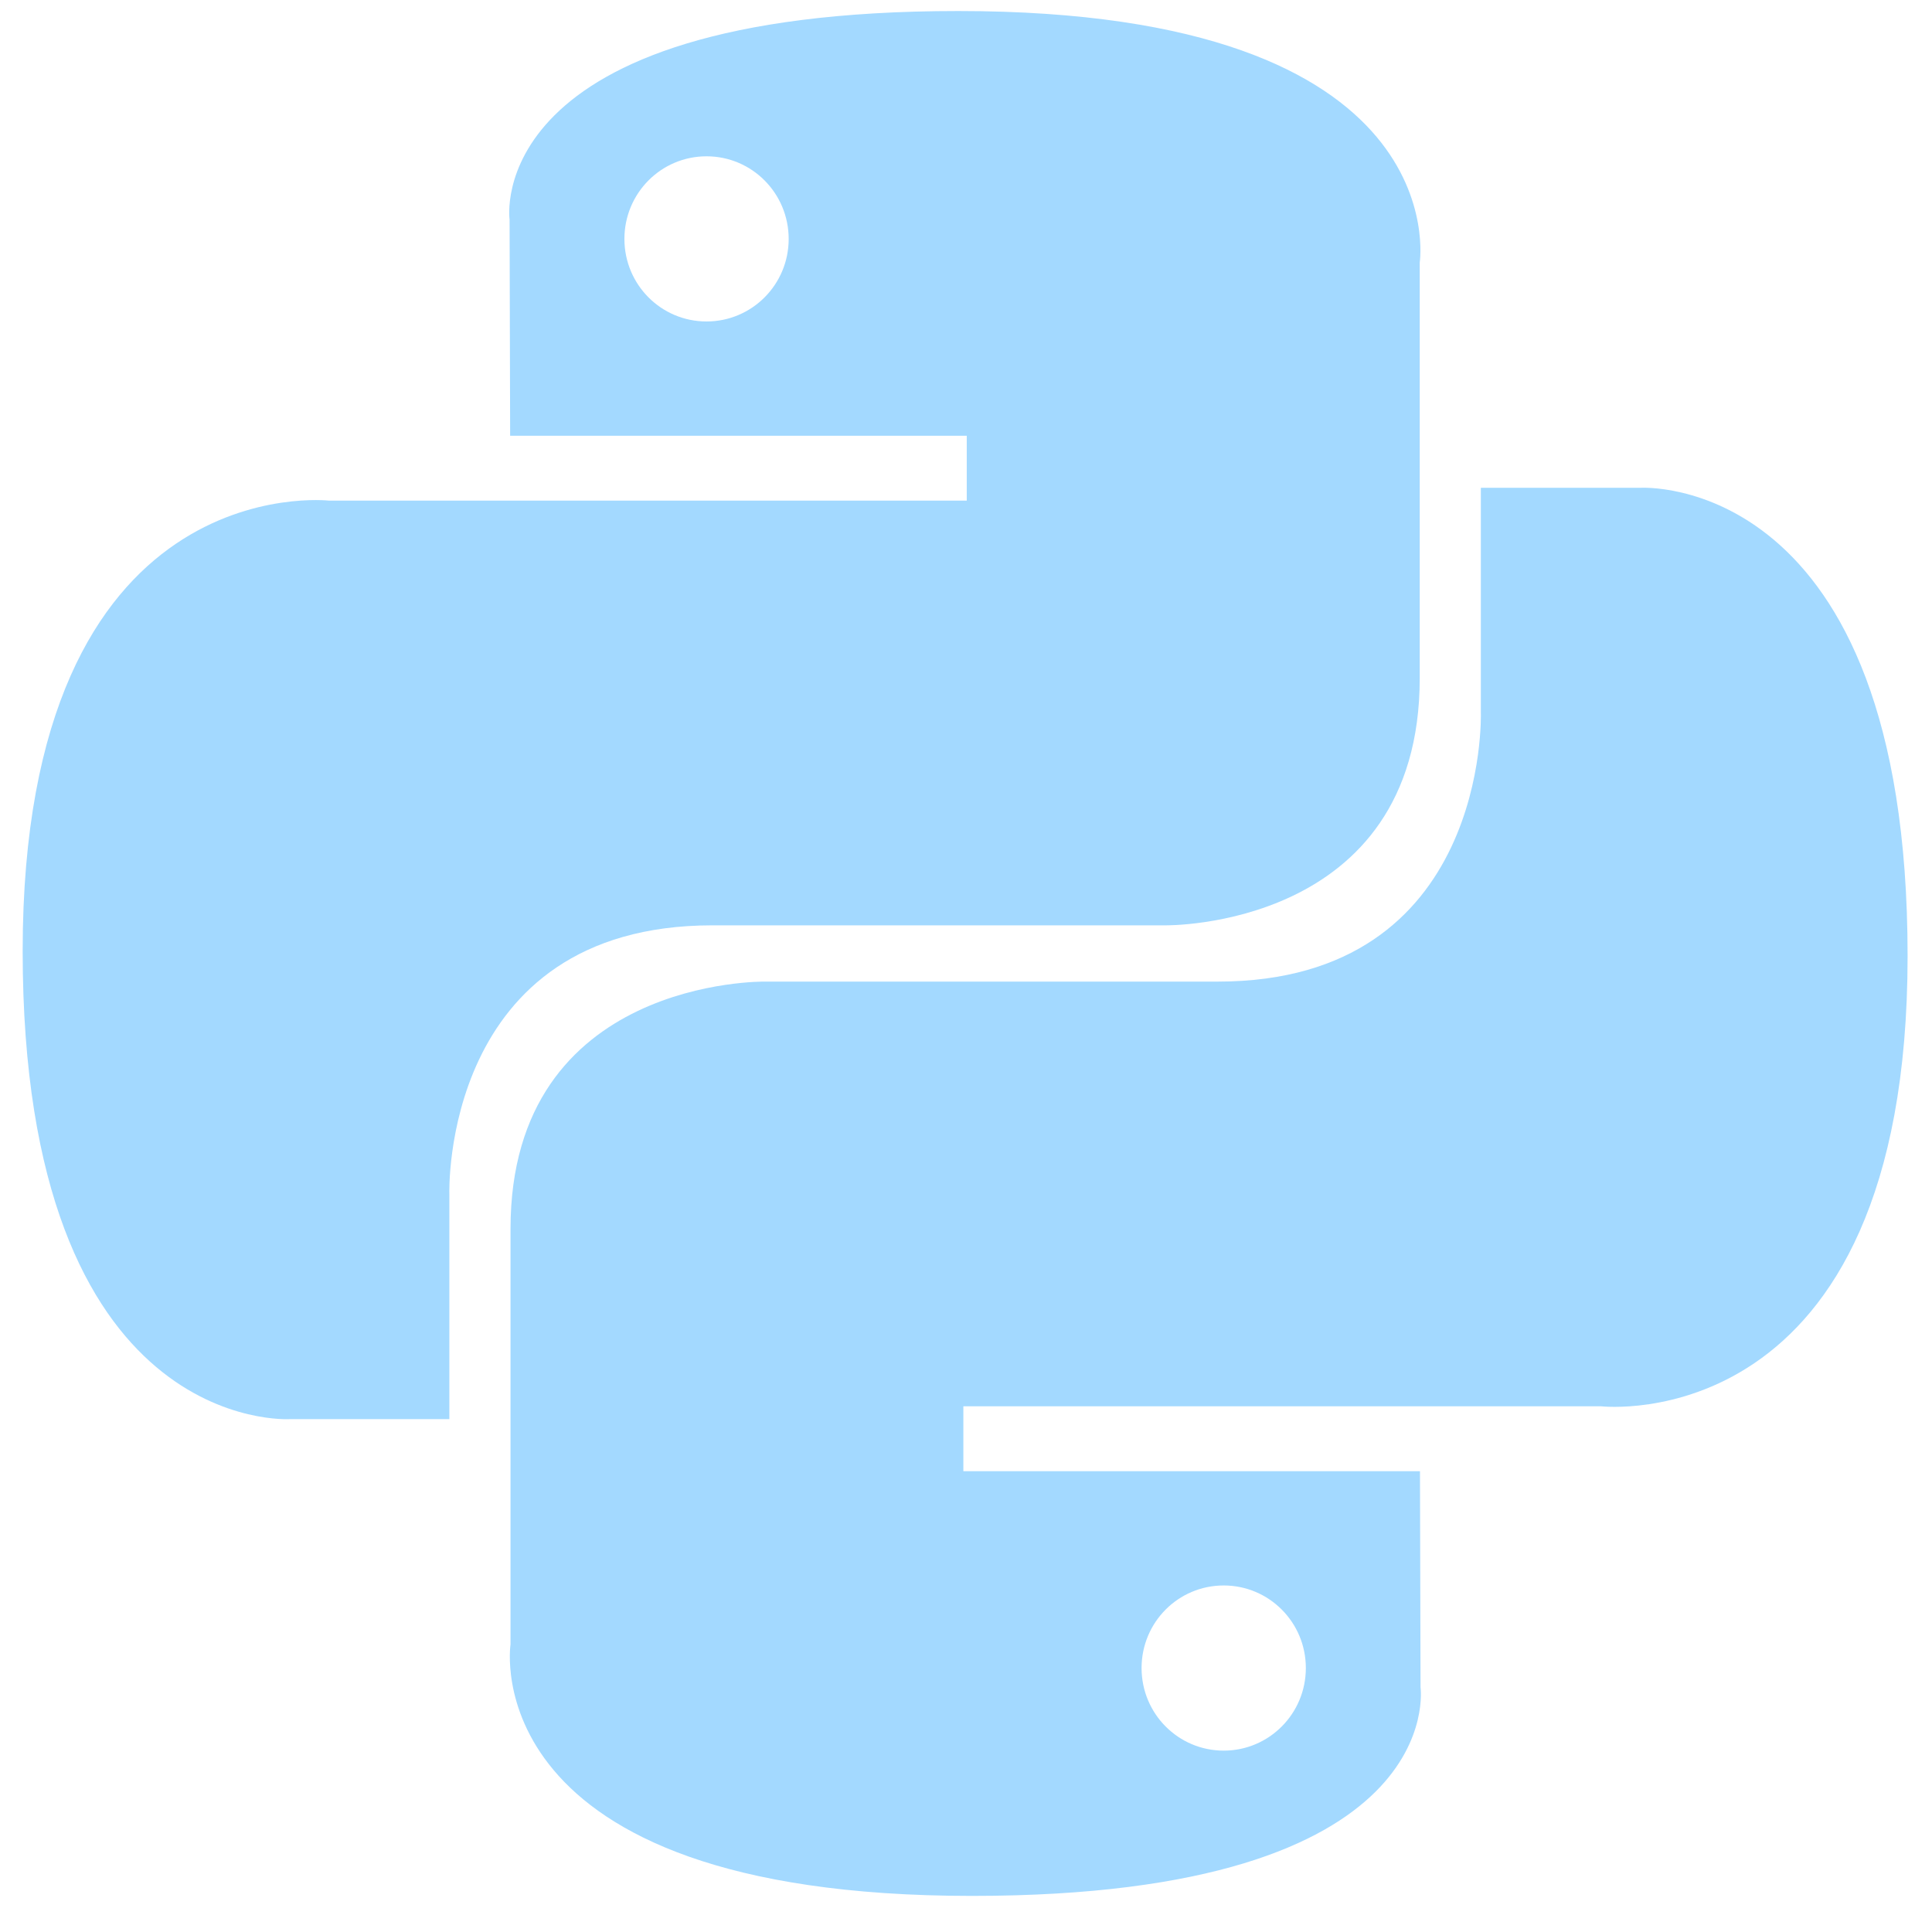 <svg width="41" height="41" viewBox="0 0 41 41" fill="none" xmlns="http://www.w3.org/2000/svg">
<g clip-path="url(#clip0_301_4893)">
<path d="M20.337 0.234C10.181 0.234 10.814 4.661 10.814 4.661L10.826 9.247H20.516V10.624H6.981C6.981 10.624 0.481 9.882 0.481 20.183C0.481 30.483 6.152 30.116 6.152 30.116H9.536V25.337C9.536 25.337 9.354 19.637 15.119 19.637H24.729C24.729 19.637 30.129 19.724 30.129 14.391V5.571C30.129 5.571 30.947 0.234 20.336 0.234H20.337ZM14.994 3.317C15.957 3.317 16.737 4.101 16.737 5.071C16.737 6.039 15.957 6.822 14.994 6.822C14.029 6.822 13.251 6.039 13.251 5.071C13.251 4.101 14.029 3.317 14.994 3.317Z" fill="#A3D9FF"/>
<path d="M20.626 40.234C30.779 40.234 30.146 35.807 30.146 35.807L30.134 31.221H20.444V29.844H33.982C33.982 29.844 40.482 30.586 40.482 20.286C40.482 9.986 34.809 10.352 34.809 10.352H31.426V15.131C31.426 15.131 31.607 20.831 25.842 20.831H16.234C16.234 20.831 10.834 20.744 10.834 26.078V34.898C10.834 34.898 10.014 40.234 20.626 40.234ZM25.969 37.151C25.004 37.151 24.226 36.367 24.226 35.398C24.226 34.429 25.004 33.646 25.969 33.646C26.932 33.646 27.712 34.429 27.712 35.398C27.712 36.367 26.932 37.151 25.969 37.151Z" fill="#A3D9FF"/>
</g>
<defs>
<clipPath id="clip0_301_4893">
<rect width="40" height="40" fill="white" transform="translate(0.481 0.234)"/>
</clipPath>
</defs>
</svg>
